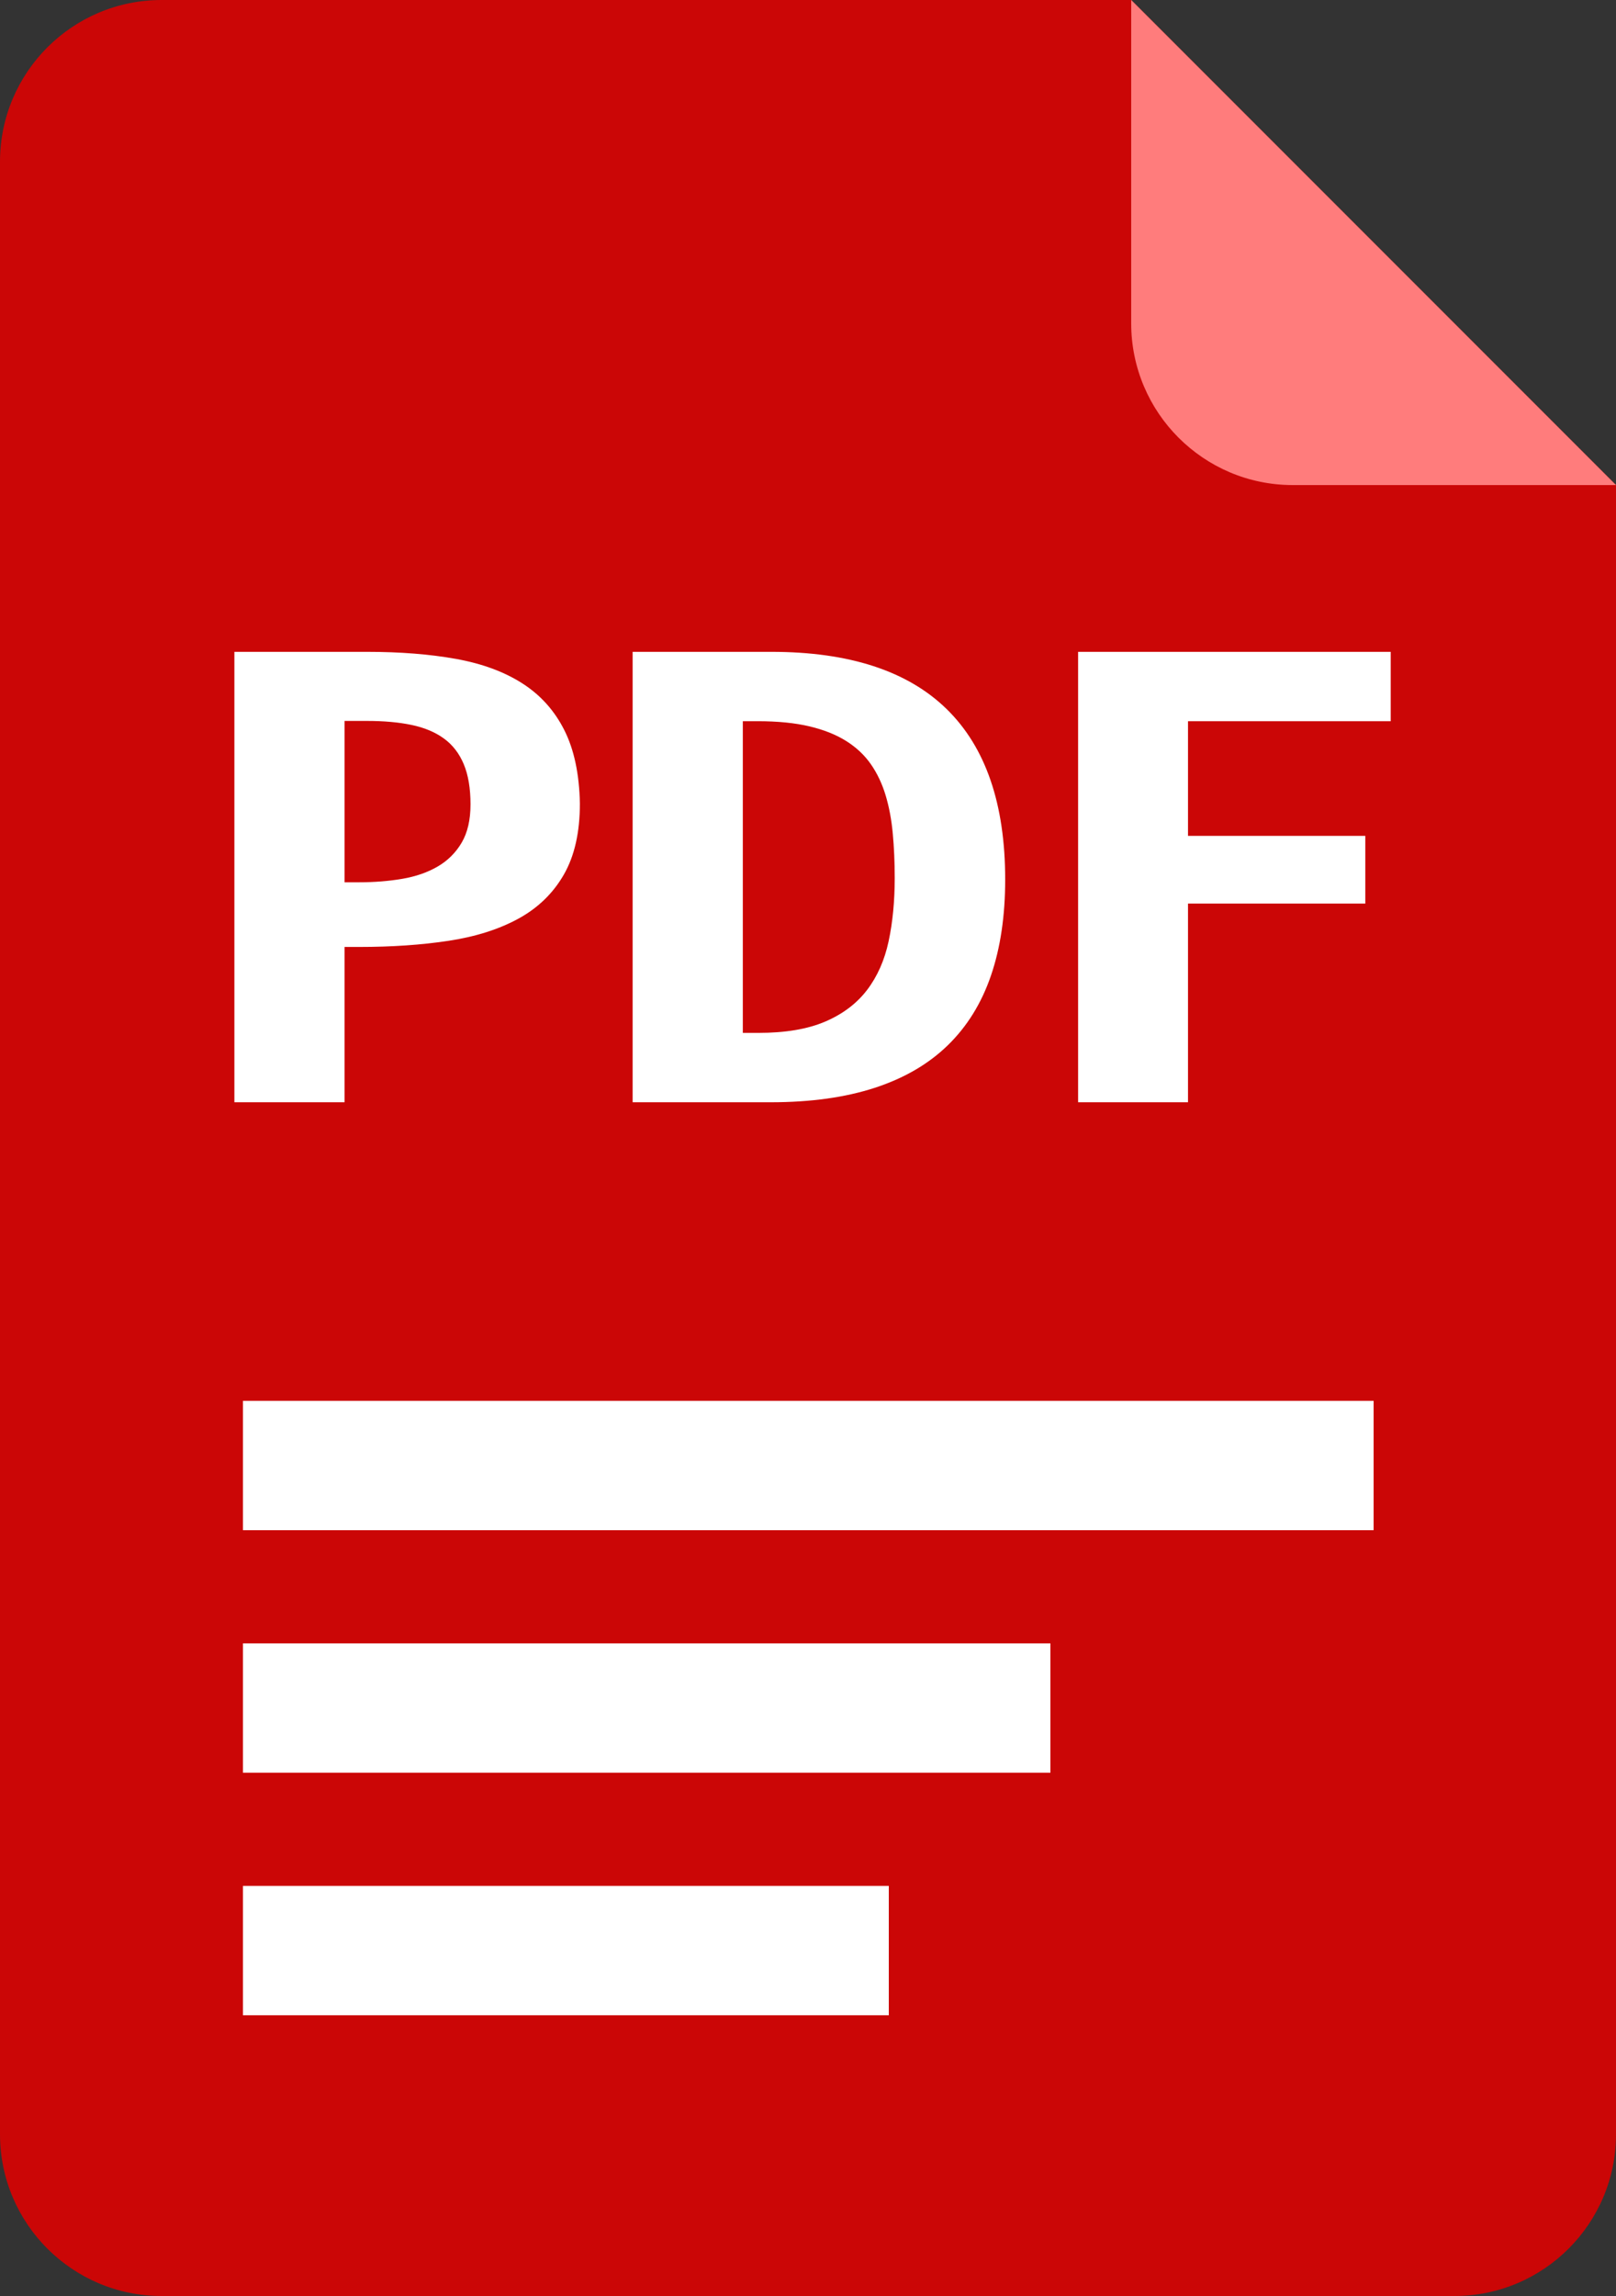 <?xml version="1.0" encoding="UTF-8" standalone="no"?><!-- Generator: Gravit.io --><svg xmlns="http://www.w3.org/2000/svg" xmlns:xlink="http://www.w3.org/1999/xlink" style="isolation:isolate" viewBox="34.364 26.718 100 142" width="100pt" height="142pt"><rect x="34.364" y="26.718" width="100" height="142" fill="#333333" stroke="none"/><defs><clipPath id="_clipPath_geTMr7nIHYx3QxJHCRo8stn6bBNcrzka"><rect x="34.364" y="26.718" width="100" height="142"/></clipPath></defs><g clip-path="url(#_clipPath_geTMr7nIHYx3QxJHCRo8stn6bBNcrzka)"><rect x="34.364" y="26.718" width="100" height="142" style="fill:rgb(13,13,13)" fill-opacity="0"/><path d=" M 44.364 26.718 L 104.364 26.718 L 134.364 56.718 L 134.364 158.718 C 134.364 164.237 129.883 168.718 124.364 168.718 L 44.364 168.718 C 38.845 168.718 34.364 164.237 34.364 158.718 L 34.364 36.718 C 34.364 31.199 38.845 26.718 44.364 26.718 Z " fill="rgb(203,6,6)"/><path d=" M 104.364 26.718 L 104.364 46.718 C 104.364 52.237 108.845 56.718 114.364 56.718 L 134.364 56.718 L 104.364 26.718 Z " fill="rgb(255,124,124)"/><path d=" M 70.248 76.415 L 70.248 76.415 L 70.248 76.415 Q 70.248 79.081 69.256 80.807 L 69.256 80.807 L 69.256 80.807 Q 68.265 82.533 66.462 83.524 L 66.462 83.524 L 66.462 83.524 Q 64.659 84.515 62.147 84.9 L 62.147 84.9 L 62.147 84.9 Q 59.635 85.284 56.593 85.284 L 56.593 85.284 L 55.687 85.284 L 55.687 94.889 L 48.868 94.889 L 48.868 67.032 L 57.071 67.032 L 57.071 67.032 Q 60.148 67.032 62.574 67.468 L 62.574 67.468 L 62.574 67.468 Q 65.001 67.904 66.684 68.981 L 66.684 68.981 L 66.684 68.981 Q 68.368 70.057 69.282 71.869 L 69.282 71.869 L 69.282 71.869 Q 70.196 73.68 70.248 76.415 Z  M 55.687 81.285 L 56.576 81.285 L 56.576 81.285 Q 57.994 81.285 59.25 81.072 L 59.25 81.072 L 59.25 81.072 Q 60.506 80.858 61.446 80.311 L 61.446 80.311 L 61.446 80.311 Q 62.386 79.764 62.933 78.833 L 62.933 78.833 L 62.933 78.833 Q 63.48 77.902 63.48 76.466 L 63.48 76.466 L 63.48 76.466 Q 63.48 74.979 63.061 73.979 L 63.061 73.979 L 63.061 73.979 Q 62.643 72.98 61.831 72.39 L 61.831 72.39 L 61.831 72.39 Q 61.019 71.801 59.831 71.553 L 59.831 71.553 L 59.831 71.553 Q 58.644 71.305 57.088 71.305 L 57.088 71.305 L 55.687 71.305 L 55.687 81.285 L 55.687 81.285 Z  M 89.73 81.029 L 89.73 81.029 L 89.73 81.029 Q 89.73 79.559 89.61 78.269 L 89.61 78.269 L 89.61 78.269 Q 89.491 76.979 89.166 75.902 L 89.166 75.902 L 89.166 75.902 Q 88.841 74.825 88.252 73.979 L 88.252 73.979 L 88.252 73.979 Q 87.662 73.134 86.722 72.544 L 86.722 72.544 L 86.722 72.544 Q 85.782 71.954 84.441 71.638 L 84.441 71.638 L 84.441 71.638 Q 83.099 71.322 81.253 71.322 L 81.253 71.322 L 80.331 71.322 L 80.331 90.599 L 81.288 90.599 L 81.288 90.599 Q 83.8 90.599 85.432 89.899 L 85.432 89.899 L 85.432 89.899 Q 87.064 89.198 88.021 87.942 L 88.021 87.942 L 88.021 87.942 Q 88.978 86.686 89.354 84.926 L 89.354 84.926 L 89.354 84.926 Q 89.73 83.165 89.73 81.029 Z  M 96.566 81.114 L 96.566 81.114 L 96.566 81.114 Q 96.566 84.481 95.686 87.053 L 95.686 87.053 L 95.686 87.053 Q 94.806 89.625 93.011 91.368 L 93.011 91.368 L 93.011 91.368 Q 91.217 93.112 88.483 94 L 88.483 94 L 88.483 94 Q 85.748 94.889 82.057 94.889 L 82.057 94.889 L 73.512 94.889 L 73.512 67.032 L 82.091 67.032 L 82.091 67.032 Q 89.32 67.032 92.943 70.57 L 92.943 70.57 L 92.943 70.57 Q 96.566 74.108 96.566 81.114 Z  M 107.879 82.601 L 107.879 94.889 L 101.078 94.889 L 101.078 67.032 L 120.423 67.032 L 120.423 71.322 L 107.879 71.322 L 107.879 78.414 L 118.851 78.414 L 118.851 82.601 L 107.879 82.601 L 107.879 82.601 Z " fill="rgb(255,255,255)"/><path d=" M 49.397 113.355 L 119.364 113.355 L 119.364 121.355 L 49.397 121.355 L 49.397 113.355 Z " fill="rgb(255,255,255)"/><path d=" M 49.397 128.355 L 99.364 128.355 L 99.364 136.355 L 49.397 136.355 L 49.397 128.355 Z " fill="rgb(255,255,255)"/><path d=" M 49.397 143.355 L 89.364 143.355 L 89.364 151.355 L 49.397 151.355 L 49.397 143.355 Z " fill="rgb(255,255,255)"/></g></svg>